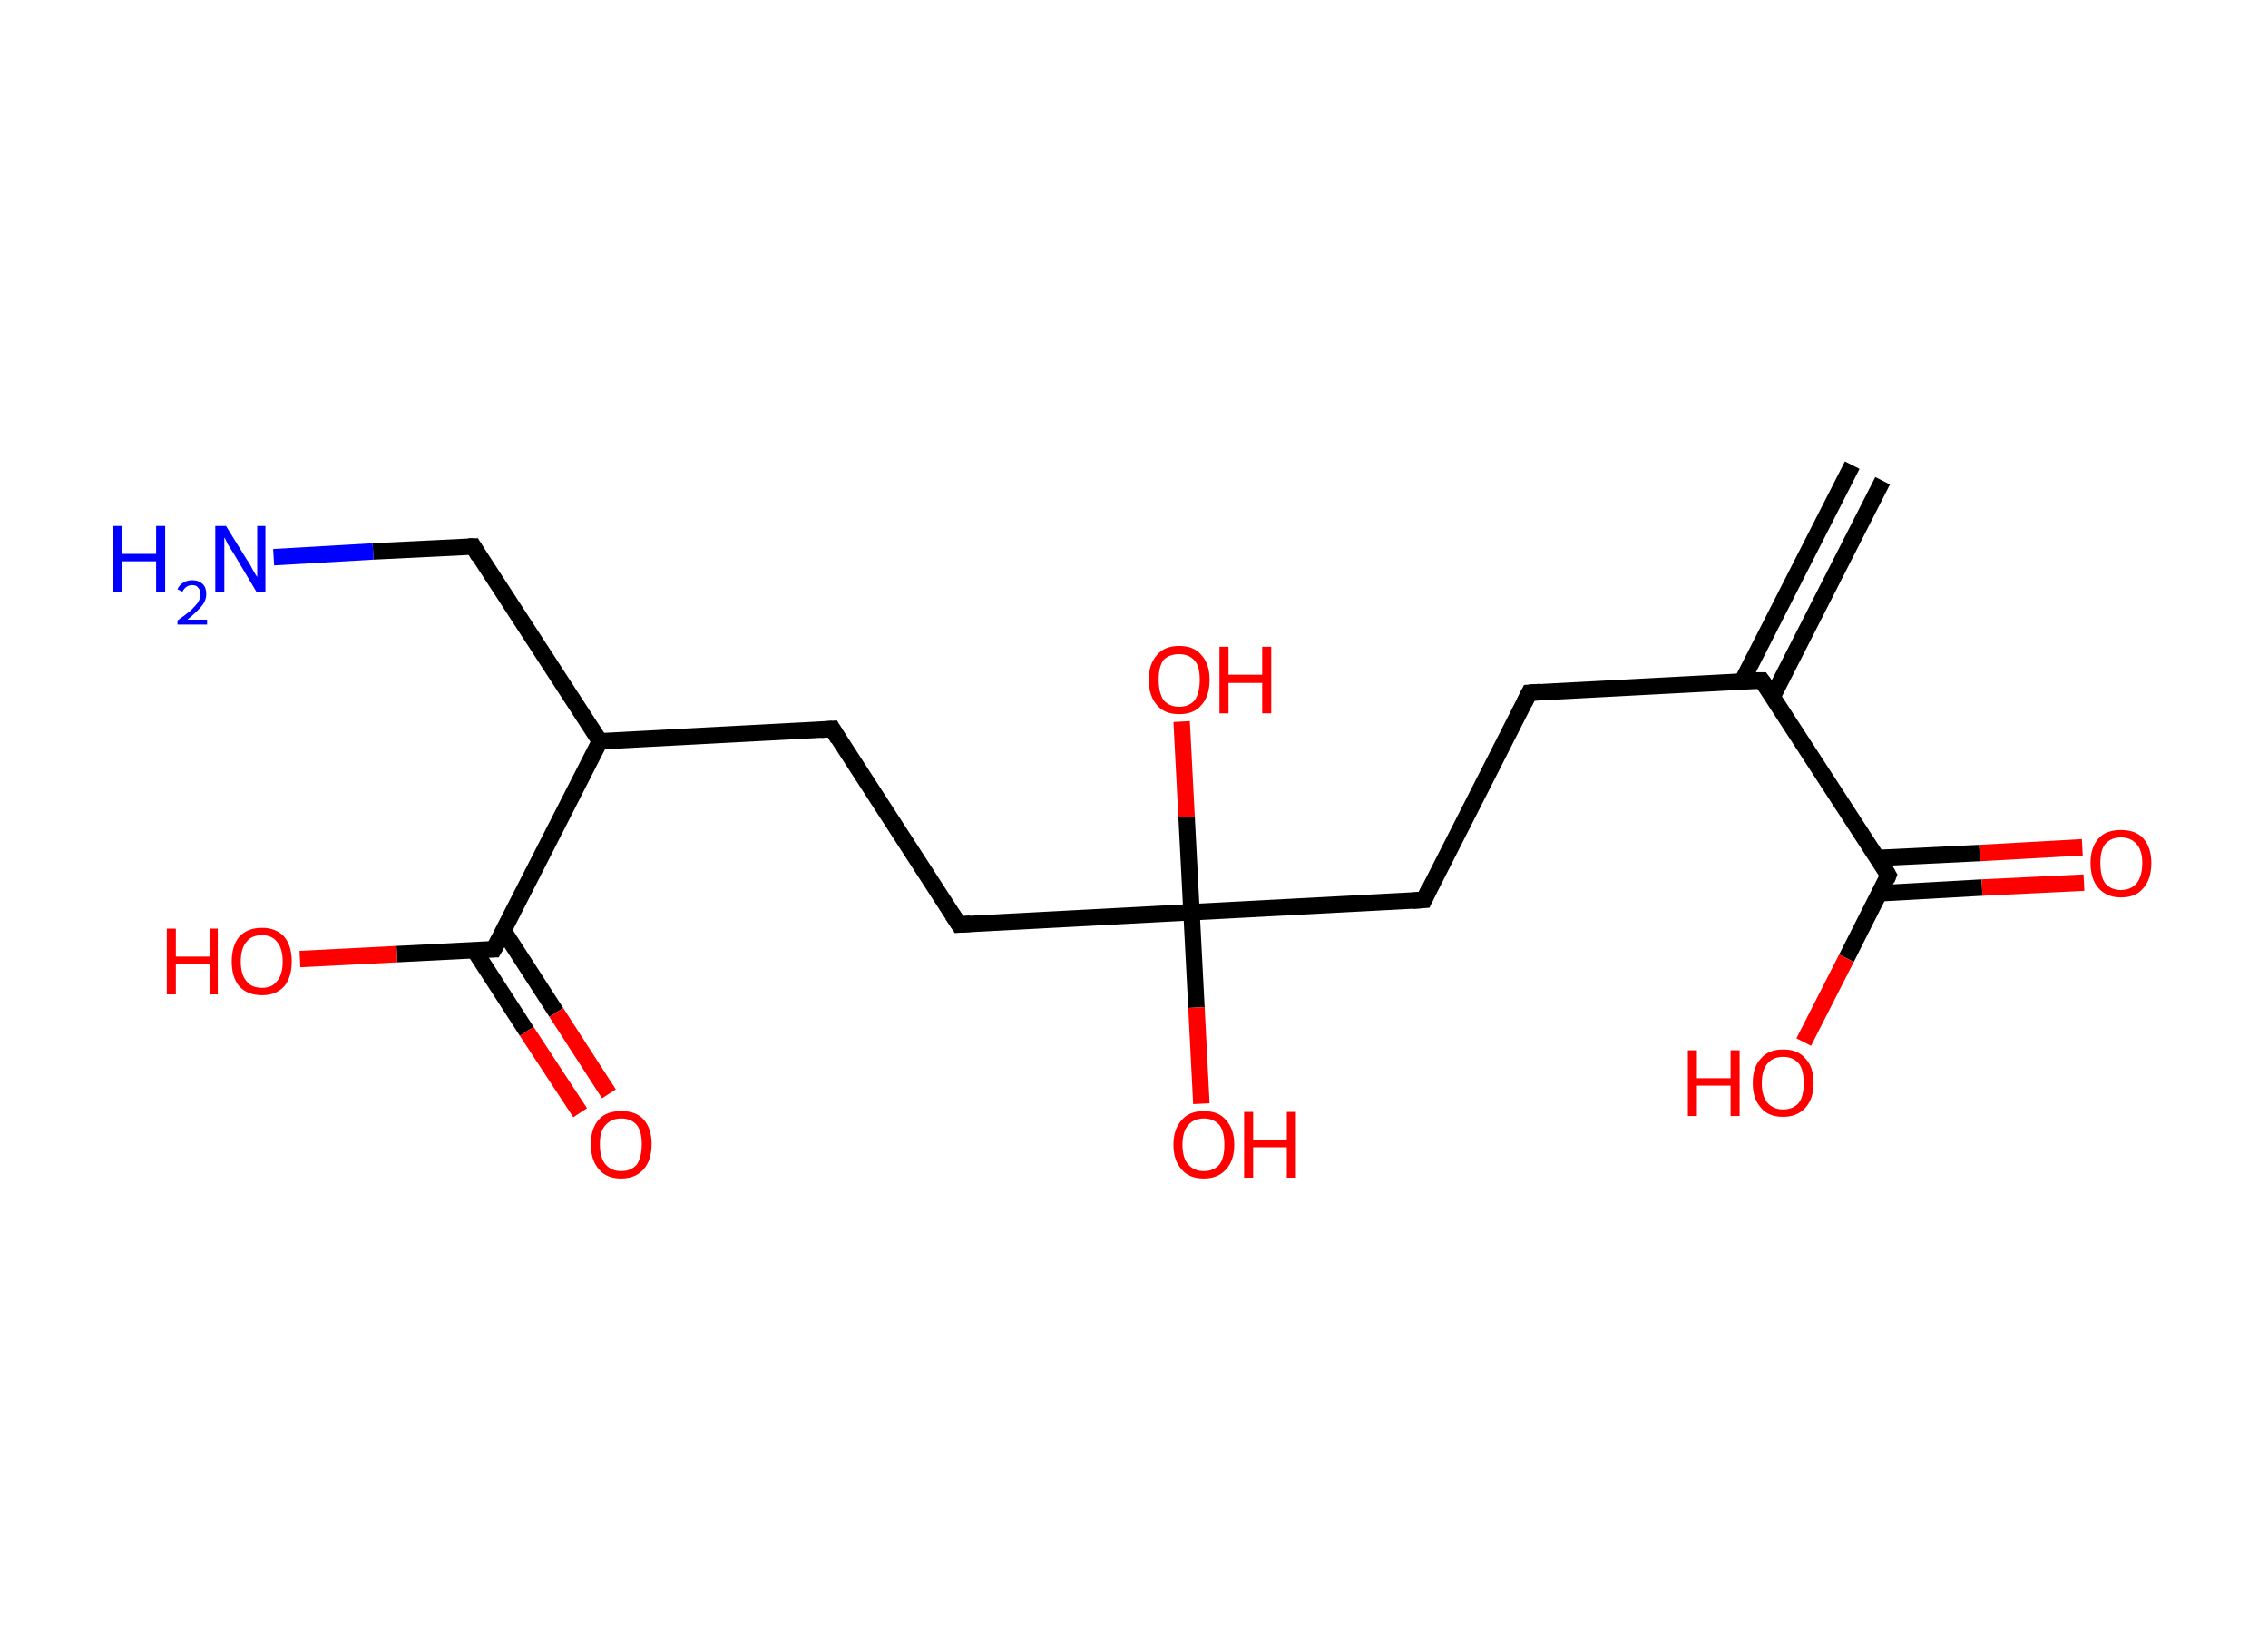 <?xml version='1.0' encoding='ASCII' standalone='yes'?>
<svg xmlns="http://www.w3.org/2000/svg" xmlns:rdkit="http://www.rdkit.org/xml" xmlns:xlink="http://www.w3.org/1999/xlink" version="1.1" baseProfile="full" xml:space="preserve" width="276px" height="200px" viewBox="0 0 276 200">
<!-- END OF HEADER -->
<rect style="opacity:1.0;fill:#FFFFFF;stroke:none" width="276.0" height="200.0" x="0.0" y="0.0"> </rect>
<path class="bond-0 atom-0 atom-1" d="M 229.1,58.5 L 215.7,84.8" style="fill:none;fill-rule:evenodd;stroke:#000000;stroke-width:2.0px;stroke-linecap:butt;stroke-linejoin:miter;stroke-opacity:1"/>
<path class="bond-0 atom-0 atom-1" d="M 225.4,56.6 L 212.0,82.9" style="fill:none;fill-rule:evenodd;stroke:#000000;stroke-width:2.0px;stroke-linecap:butt;stroke-linejoin:miter;stroke-opacity:1"/>
<path class="bond-1 atom-1 atom-2" d="M 214.4,82.8 L 186.1,84.3" style="fill:none;fill-rule:evenodd;stroke:#000000;stroke-width:2.0px;stroke-linecap:butt;stroke-linejoin:miter;stroke-opacity:1"/>
<path class="bond-2 atom-2 atom-3" d="M 186.1,84.3 L 173.3,109.5" style="fill:none;fill-rule:evenodd;stroke:#000000;stroke-width:2.0px;stroke-linecap:butt;stroke-linejoin:miter;stroke-opacity:1"/>
<path class="bond-3 atom-3 atom-4" d="M 173.3,109.5 L 145.0,111.0" style="fill:none;fill-rule:evenodd;stroke:#000000;stroke-width:2.0px;stroke-linecap:butt;stroke-linejoin:miter;stroke-opacity:1"/>
<path class="bond-4 atom-4 atom-5" d="M 145.0,111.0 L 144.4,99.4" style="fill:none;fill-rule:evenodd;stroke:#000000;stroke-width:2.0px;stroke-linecap:butt;stroke-linejoin:miter;stroke-opacity:1"/>
<path class="bond-4 atom-4 atom-5" d="M 144.4,99.4 L 143.8,87.8" style="fill:none;fill-rule:evenodd;stroke:#FF0000;stroke-width:2.0px;stroke-linecap:butt;stroke-linejoin:miter;stroke-opacity:1"/>
<path class="bond-5 atom-4 atom-6" d="M 145.0,111.0 L 145.6,122.6" style="fill:none;fill-rule:evenodd;stroke:#000000;stroke-width:2.0px;stroke-linecap:butt;stroke-linejoin:miter;stroke-opacity:1"/>
<path class="bond-5 atom-4 atom-6" d="M 145.6,122.6 L 146.2,134.3" style="fill:none;fill-rule:evenodd;stroke:#FF0000;stroke-width:2.0px;stroke-linecap:butt;stroke-linejoin:miter;stroke-opacity:1"/>
<path class="bond-6 atom-4 atom-7" d="M 145.0,111.0 L 116.7,112.5" style="fill:none;fill-rule:evenodd;stroke:#000000;stroke-width:2.0px;stroke-linecap:butt;stroke-linejoin:miter;stroke-opacity:1"/>
<path class="bond-7 atom-7 atom-8" d="M 116.7,112.5 L 101.3,88.7" style="fill:none;fill-rule:evenodd;stroke:#000000;stroke-width:2.0px;stroke-linecap:butt;stroke-linejoin:miter;stroke-opacity:1"/>
<path class="bond-8 atom-8 atom-9" d="M 101.3,88.7 L 73.0,90.2" style="fill:none;fill-rule:evenodd;stroke:#000000;stroke-width:2.0px;stroke-linecap:butt;stroke-linejoin:miter;stroke-opacity:1"/>
<path class="bond-9 atom-9 atom-10" d="M 73.0,90.2 L 57.6,66.5" style="fill:none;fill-rule:evenodd;stroke:#000000;stroke-width:2.0px;stroke-linecap:butt;stroke-linejoin:miter;stroke-opacity:1"/>
<path class="bond-10 atom-10 atom-11" d="M 57.6,66.5 L 45.4,67.1" style="fill:none;fill-rule:evenodd;stroke:#000000;stroke-width:2.0px;stroke-linecap:butt;stroke-linejoin:miter;stroke-opacity:1"/>
<path class="bond-10 atom-10 atom-11" d="M 45.4,67.1 L 33.3,67.8" style="fill:none;fill-rule:evenodd;stroke:#0000FF;stroke-width:2.0px;stroke-linecap:butt;stroke-linejoin:miter;stroke-opacity:1"/>
<path class="bond-11 atom-9 atom-12" d="M 73.0,90.2 L 60.1,115.5" style="fill:none;fill-rule:evenodd;stroke:#000000;stroke-width:2.0px;stroke-linecap:butt;stroke-linejoin:miter;stroke-opacity:1"/>
<path class="bond-12 atom-12 atom-13" d="M 57.7,115.6 L 64.1,125.5" style="fill:none;fill-rule:evenodd;stroke:#000000;stroke-width:2.0px;stroke-linecap:butt;stroke-linejoin:miter;stroke-opacity:1"/>
<path class="bond-12 atom-12 atom-13" d="M 64.1,125.5 L 70.6,135.4" style="fill:none;fill-rule:evenodd;stroke:#FF0000;stroke-width:2.0px;stroke-linecap:butt;stroke-linejoin:miter;stroke-opacity:1"/>
<path class="bond-12 atom-12 atom-13" d="M 61.3,113.3 L 67.7,123.2" style="fill:none;fill-rule:evenodd;stroke:#000000;stroke-width:2.0px;stroke-linecap:butt;stroke-linejoin:miter;stroke-opacity:1"/>
<path class="bond-12 atom-12 atom-13" d="M 67.7,123.2 L 74.1,133.1" style="fill:none;fill-rule:evenodd;stroke:#FF0000;stroke-width:2.0px;stroke-linecap:butt;stroke-linejoin:miter;stroke-opacity:1"/>
<path class="bond-13 atom-12 atom-14" d="M 60.1,115.5 L 48.3,116.1" style="fill:none;fill-rule:evenodd;stroke:#000000;stroke-width:2.0px;stroke-linecap:butt;stroke-linejoin:miter;stroke-opacity:1"/>
<path class="bond-13 atom-12 atom-14" d="M 48.3,116.1 L 36.5,116.7" style="fill:none;fill-rule:evenodd;stroke:#FF0000;stroke-width:2.0px;stroke-linecap:butt;stroke-linejoin:miter;stroke-opacity:1"/>
<path class="bond-14 atom-1 atom-15" d="M 214.4,82.8 L 229.8,106.5" style="fill:none;fill-rule:evenodd;stroke:#000000;stroke-width:2.0px;stroke-linecap:butt;stroke-linejoin:miter;stroke-opacity:1"/>
<path class="bond-15 atom-15 atom-16" d="M 228.7,108.7 L 241.2,108.0" style="fill:none;fill-rule:evenodd;stroke:#000000;stroke-width:2.0px;stroke-linecap:butt;stroke-linejoin:miter;stroke-opacity:1"/>
<path class="bond-15 atom-15 atom-16" d="M 241.2,108.0 L 253.6,107.4" style="fill:none;fill-rule:evenodd;stroke:#FF0000;stroke-width:2.0px;stroke-linecap:butt;stroke-linejoin:miter;stroke-opacity:1"/>
<path class="bond-15 atom-15 atom-16" d="M 228.5,104.4 L 240.9,103.8" style="fill:none;fill-rule:evenodd;stroke:#000000;stroke-width:2.0px;stroke-linecap:butt;stroke-linejoin:miter;stroke-opacity:1"/>
<path class="bond-15 atom-15 atom-16" d="M 240.9,103.8 L 253.4,103.1" style="fill:none;fill-rule:evenodd;stroke:#FF0000;stroke-width:2.0px;stroke-linecap:butt;stroke-linejoin:miter;stroke-opacity:1"/>
<path class="bond-16 atom-15 atom-17" d="M 229.8,106.5 L 224.7,116.6" style="fill:none;fill-rule:evenodd;stroke:#000000;stroke-width:2.0px;stroke-linecap:butt;stroke-linejoin:miter;stroke-opacity:1"/>
<path class="bond-16 atom-15 atom-17" d="M 224.7,116.6 L 219.5,126.8" style="fill:none;fill-rule:evenodd;stroke:#FF0000;stroke-width:2.0px;stroke-linecap:butt;stroke-linejoin:miter;stroke-opacity:1"/>
<path d="M 213.0,82.8 L 214.4,82.8 L 215.2,83.9" style="fill:none;stroke:#000000;stroke-width:2.0px;stroke-linecap:butt;stroke-linejoin:miter;stroke-opacity:1;"/>
<path d="M 187.5,84.2 L 186.1,84.3 L 185.5,85.5" style="fill:none;stroke:#000000;stroke-width:2.0px;stroke-linecap:butt;stroke-linejoin:miter;stroke-opacity:1;"/>
<path d="M 173.9,108.2 L 173.3,109.5 L 171.9,109.6" style="fill:none;stroke:#000000;stroke-width:2.0px;stroke-linecap:butt;stroke-linejoin:miter;stroke-opacity:1;"/>
<path d="M 118.1,112.4 L 116.7,112.5 L 115.9,111.3" style="fill:none;stroke:#000000;stroke-width:2.0px;stroke-linecap:butt;stroke-linejoin:miter;stroke-opacity:1;"/>
<path d="M 102.0,89.9 L 101.3,88.7 L 99.9,88.8" style="fill:none;stroke:#000000;stroke-width:2.0px;stroke-linecap:butt;stroke-linejoin:miter;stroke-opacity:1;"/>
<path d="M 58.3,67.7 L 57.6,66.5 L 57.0,66.5" style="fill:none;stroke:#000000;stroke-width:2.0px;stroke-linecap:butt;stroke-linejoin:miter;stroke-opacity:1;"/>
<path d="M 60.8,114.2 L 60.1,115.5 L 59.6,115.5" style="fill:none;stroke:#000000;stroke-width:2.0px;stroke-linecap:butt;stroke-linejoin:miter;stroke-opacity:1;"/>
<path d="M 229.1,105.3 L 229.8,106.5 L 229.6,107.0" style="fill:none;stroke:#000000;stroke-width:2.0px;stroke-linecap:butt;stroke-linejoin:miter;stroke-opacity:1;"/>
<path class="atom-5" d="M 139.8 82.7 Q 139.8 80.8, 140.8 79.7 Q 141.7 78.6, 143.5 78.6 Q 145.3 78.6, 146.2 79.7 Q 147.2 80.8, 147.2 82.7 Q 147.2 84.7, 146.2 85.8 Q 145.3 86.9, 143.5 86.9 Q 141.7 86.9, 140.8 85.8 Q 139.8 84.7, 139.8 82.7 M 143.5 86.0 Q 144.7 86.0, 145.4 85.2 Q 146.0 84.3, 146.0 82.7 Q 146.0 81.1, 145.4 80.4 Q 144.7 79.6, 143.5 79.6 Q 142.3 79.6, 141.6 80.3 Q 141.0 81.1, 141.0 82.7 Q 141.0 84.3, 141.6 85.2 Q 142.3 86.0, 143.5 86.0 " fill="#FF0000"/>
<path class="atom-5" d="M 148.4 78.7 L 149.5 78.7 L 149.5 82.1 L 153.6 82.1 L 153.6 78.7 L 154.7 78.7 L 154.7 86.8 L 153.6 86.8 L 153.6 83.1 L 149.5 83.1 L 149.5 86.8 L 148.4 86.8 L 148.4 78.7 " fill="#FF0000"/>
<path class="atom-6" d="M 142.8 139.3 Q 142.8 137.4, 143.8 136.3 Q 144.7 135.2, 146.5 135.2 Q 148.3 135.2, 149.2 136.3 Q 150.2 137.4, 150.2 139.3 Q 150.2 141.2, 149.2 142.3 Q 148.2 143.4, 146.5 143.4 Q 144.7 143.4, 143.8 142.3 Q 142.8 141.2, 142.8 139.3 M 146.5 142.5 Q 147.7 142.5, 148.4 141.7 Q 149.0 140.9, 149.0 139.3 Q 149.0 137.7, 148.4 136.9 Q 147.7 136.1, 146.5 136.1 Q 145.3 136.1, 144.6 136.9 Q 143.9 137.7, 143.9 139.3 Q 143.9 140.9, 144.6 141.7 Q 145.3 142.5, 146.5 142.5 " fill="#FF0000"/>
<path class="atom-6" d="M 151.4 135.3 L 152.5 135.3 L 152.5 138.7 L 156.6 138.7 L 156.6 135.3 L 157.7 135.3 L 157.7 143.3 L 156.6 143.3 L 156.6 139.6 L 152.5 139.6 L 152.5 143.3 L 151.4 143.3 L 151.4 135.3 " fill="#FF0000"/>
<path class="atom-11" d="M 13.8 64.0 L 14.9 64.0 L 14.9 67.4 L 19.0 67.4 L 19.0 64.0 L 20.1 64.0 L 20.1 72.0 L 19.0 72.0 L 19.0 68.3 L 14.9 68.3 L 14.9 72.0 L 13.8 72.0 L 13.8 64.0 " fill="#0000FF"/>
<path class="atom-11" d="M 21.6 71.7 Q 21.8 71.2, 22.3 70.9 Q 22.8 70.6, 23.4 70.6 Q 24.2 70.6, 24.7 71.1 Q 25.1 71.5, 25.1 72.3 Q 25.1 73.1, 24.5 73.8 Q 23.9 74.5, 22.8 75.4 L 25.2 75.4 L 25.2 76.0 L 21.6 76.0 L 21.6 75.5 Q 22.6 74.8, 23.2 74.3 Q 23.8 73.7, 24.1 73.3 Q 24.4 72.8, 24.4 72.3 Q 24.4 71.8, 24.1 71.5 Q 23.9 71.2, 23.4 71.2 Q 23.0 71.2, 22.7 71.4 Q 22.4 71.6, 22.2 72.0 L 21.6 71.7 " fill="#0000FF"/>
<path class="atom-11" d="M 27.5 64.0 L 30.1 68.2 Q 30.4 68.6, 30.8 69.4 Q 31.2 70.1, 31.3 70.2 L 31.3 64.0 L 32.3 64.0 L 32.3 72.0 L 31.2 72.0 L 28.4 67.3 Q 28.1 66.8, 27.7 66.2 Q 27.4 65.5, 27.3 65.4 L 27.3 72.0 L 26.2 72.0 L 26.2 64.0 L 27.5 64.0 " fill="#0000FF"/>
<path class="atom-13" d="M 71.9 139.2 Q 71.9 137.3, 72.9 136.2 Q 73.8 135.2, 75.6 135.2 Q 77.4 135.2, 78.3 136.2 Q 79.3 137.3, 79.3 139.2 Q 79.3 141.2, 78.3 142.3 Q 77.3 143.4, 75.6 143.4 Q 73.8 143.4, 72.9 142.3 Q 71.9 141.2, 71.9 139.2 M 75.6 142.5 Q 76.8 142.5, 77.5 141.7 Q 78.1 140.8, 78.1 139.2 Q 78.1 137.7, 77.5 136.9 Q 76.8 136.1, 75.6 136.1 Q 74.4 136.1, 73.7 136.9 Q 73.0 137.6, 73.0 139.2 Q 73.0 140.9, 73.7 141.7 Q 74.4 142.5, 75.6 142.5 " fill="#FF0000"/>
<path class="atom-14" d="M 20.3 113.0 L 21.4 113.0 L 21.4 116.4 L 25.5 116.4 L 25.5 113.0 L 26.5 113.0 L 26.5 121.0 L 25.5 121.0 L 25.5 117.3 L 21.4 117.3 L 21.4 121.0 L 20.3 121.0 L 20.3 113.0 " fill="#FF0000"/>
<path class="atom-14" d="M 28.2 117.0 Q 28.2 115.1, 29.1 114.0 Q 30.1 112.9, 31.9 112.9 Q 33.6 112.9, 34.6 114.0 Q 35.5 115.1, 35.5 117.0 Q 35.5 118.9, 34.6 120.0 Q 33.6 121.1, 31.9 121.1 Q 30.1 121.1, 29.1 120.0 Q 28.2 118.9, 28.2 117.0 M 31.9 120.2 Q 33.1 120.2, 33.7 119.4 Q 34.4 118.6, 34.4 117.0 Q 34.4 115.4, 33.7 114.6 Q 33.1 113.8, 31.9 113.8 Q 30.6 113.8, 30.0 114.6 Q 29.3 115.4, 29.3 117.0 Q 29.3 118.6, 30.0 119.4 Q 30.6 120.2, 31.9 120.2 " fill="#FF0000"/>
<path class="atom-16" d="M 254.4 105.0 Q 254.4 103.1, 255.4 102.0 Q 256.3 101.0, 258.1 101.0 Q 259.9 101.0, 260.8 102.0 Q 261.8 103.1, 261.8 105.0 Q 261.8 107.0, 260.8 108.1 Q 259.9 109.2, 258.1 109.2 Q 256.4 109.2, 255.4 108.1 Q 254.4 107.0, 254.4 105.0 M 258.1 108.3 Q 259.3 108.3, 260.0 107.5 Q 260.7 106.6, 260.7 105.0 Q 260.7 103.5, 260.0 102.7 Q 259.3 101.9, 258.1 101.9 Q 256.9 101.9, 256.2 102.7 Q 255.6 103.4, 255.6 105.0 Q 255.6 106.7, 256.2 107.5 Q 256.9 108.3, 258.1 108.3 " fill="#FF0000"/>
<path class="atom-17" d="M 205.4 127.8 L 206.5 127.8 L 206.5 131.2 L 210.6 131.2 L 210.6 127.8 L 211.7 127.8 L 211.7 135.8 L 210.6 135.8 L 210.6 132.1 L 206.5 132.1 L 206.5 135.8 L 205.4 135.8 L 205.4 127.8 " fill="#FF0000"/>
<path class="atom-17" d="M 213.3 131.8 Q 213.3 129.8, 214.3 128.8 Q 215.2 127.7, 217.0 127.7 Q 218.8 127.7, 219.7 128.8 Q 220.7 129.8, 220.7 131.8 Q 220.7 133.7, 219.7 134.8 Q 218.7 135.9, 217.0 135.9 Q 215.2 135.9, 214.3 134.8 Q 213.3 133.7, 213.3 131.8 M 217.0 135.0 Q 218.2 135.0, 218.9 134.2 Q 219.5 133.4, 219.5 131.8 Q 219.5 130.2, 218.9 129.4 Q 218.2 128.6, 217.0 128.6 Q 215.8 128.6, 215.1 129.4 Q 214.4 130.2, 214.4 131.8 Q 214.4 133.4, 215.1 134.2 Q 215.8 135.0, 217.0 135.0 " fill="#FF0000"/>
</svg>
